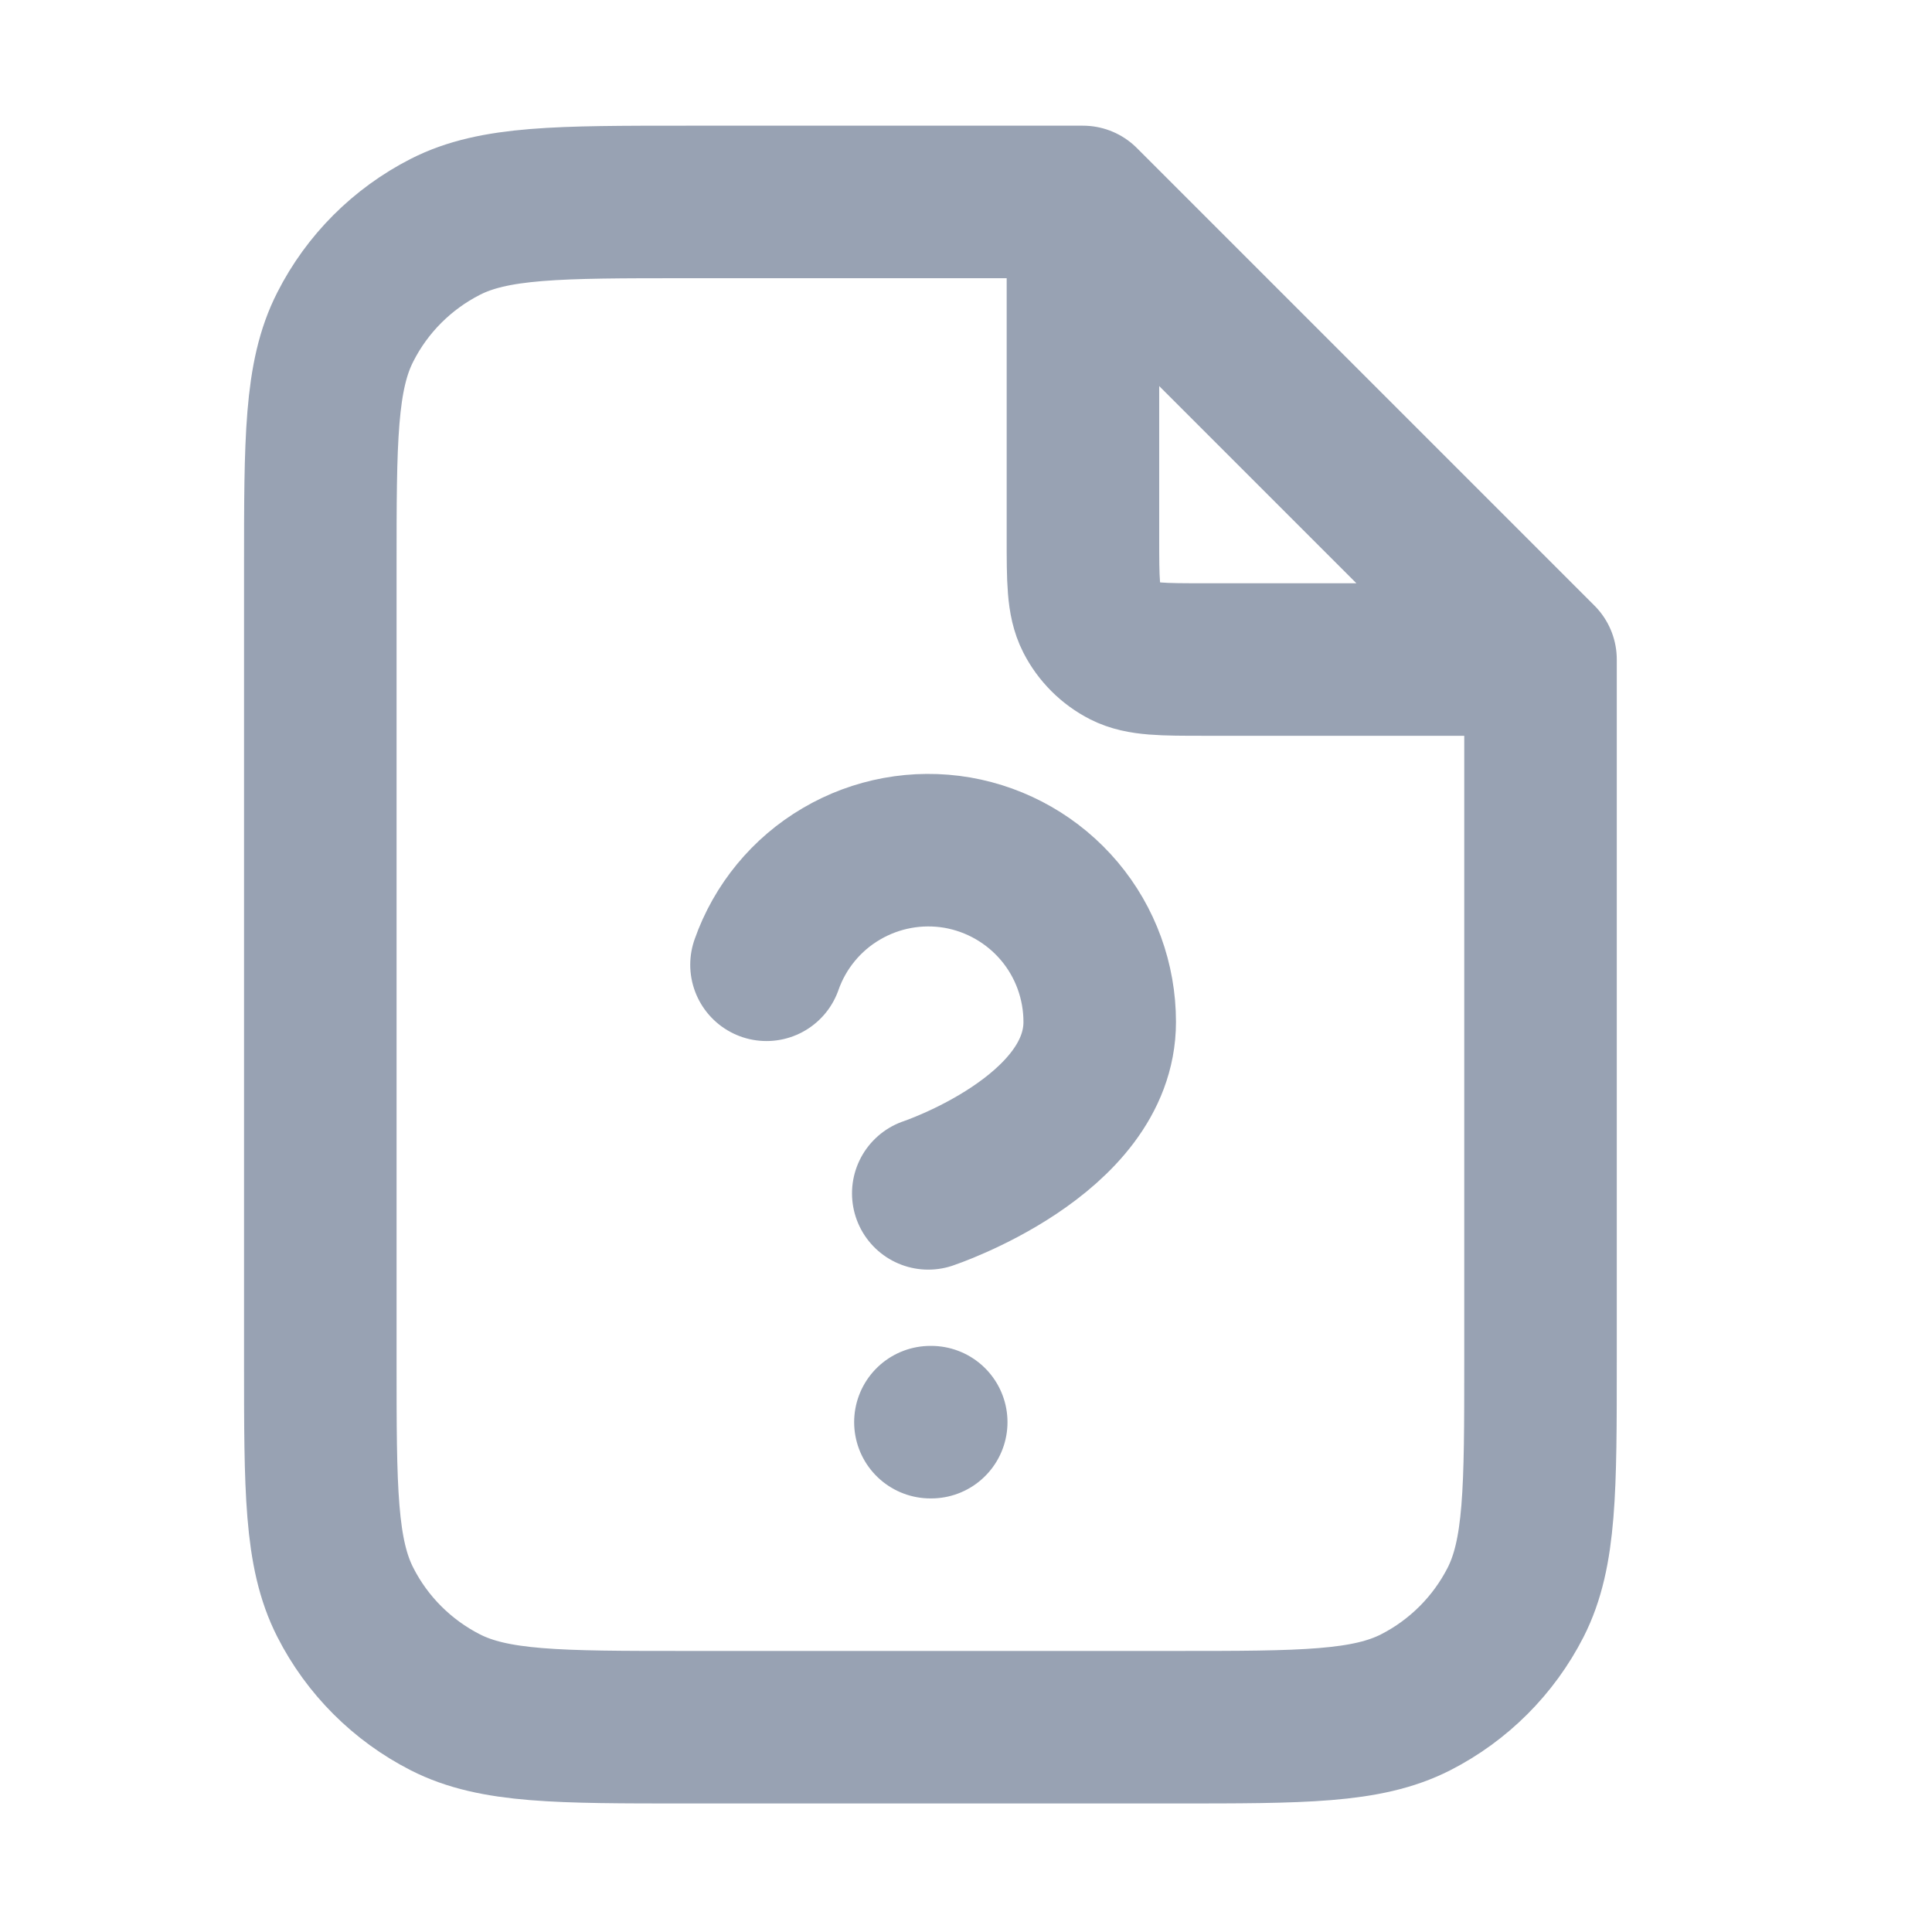 <svg width="19" height="19" viewBox="0 0 19 19" fill="none" xmlns="http://www.w3.org/2000/svg">
<path d="M10.65 2.188V5.286C10.65 5.706 10.65 5.916 10.732 6.077C10.804 6.218 10.919 6.333 11.06 6.405C11.22 6.486 11.43 6.486 11.85 6.486H14.948M7.538 9.488C7.67 9.112 7.931 8.795 8.274 8.594C8.617 8.392 9.021 8.318 9.414 8.385C9.806 8.453 10.162 8.657 10.419 8.962C10.675 9.266 10.815 9.652 10.815 10.05C10.815 11.174 9.129 11.736 9.129 11.736M9.15 13.986H9.158M10.65 1.986H6.75C5.49 1.986 4.86 1.986 4.379 2.231C3.956 2.447 3.611 2.791 3.396 3.215C3.15 3.696 3.15 4.326 3.15 5.586V13.386C3.15 14.646 3.15 15.276 3.396 15.758C3.611 16.181 3.956 16.525 4.379 16.741C4.86 16.986 5.49 16.986 6.75 16.986H11.55C12.81 16.986 13.441 16.986 13.922 16.741C14.345 16.525 14.689 16.181 14.905 15.758C15.15 15.276 15.15 14.646 15.15 13.386V6.486L10.65 1.986Z" stroke="#98A2B3" stroke-width="1.5" stroke-linecap="round" stroke-linejoin="round"/>
</svg>
